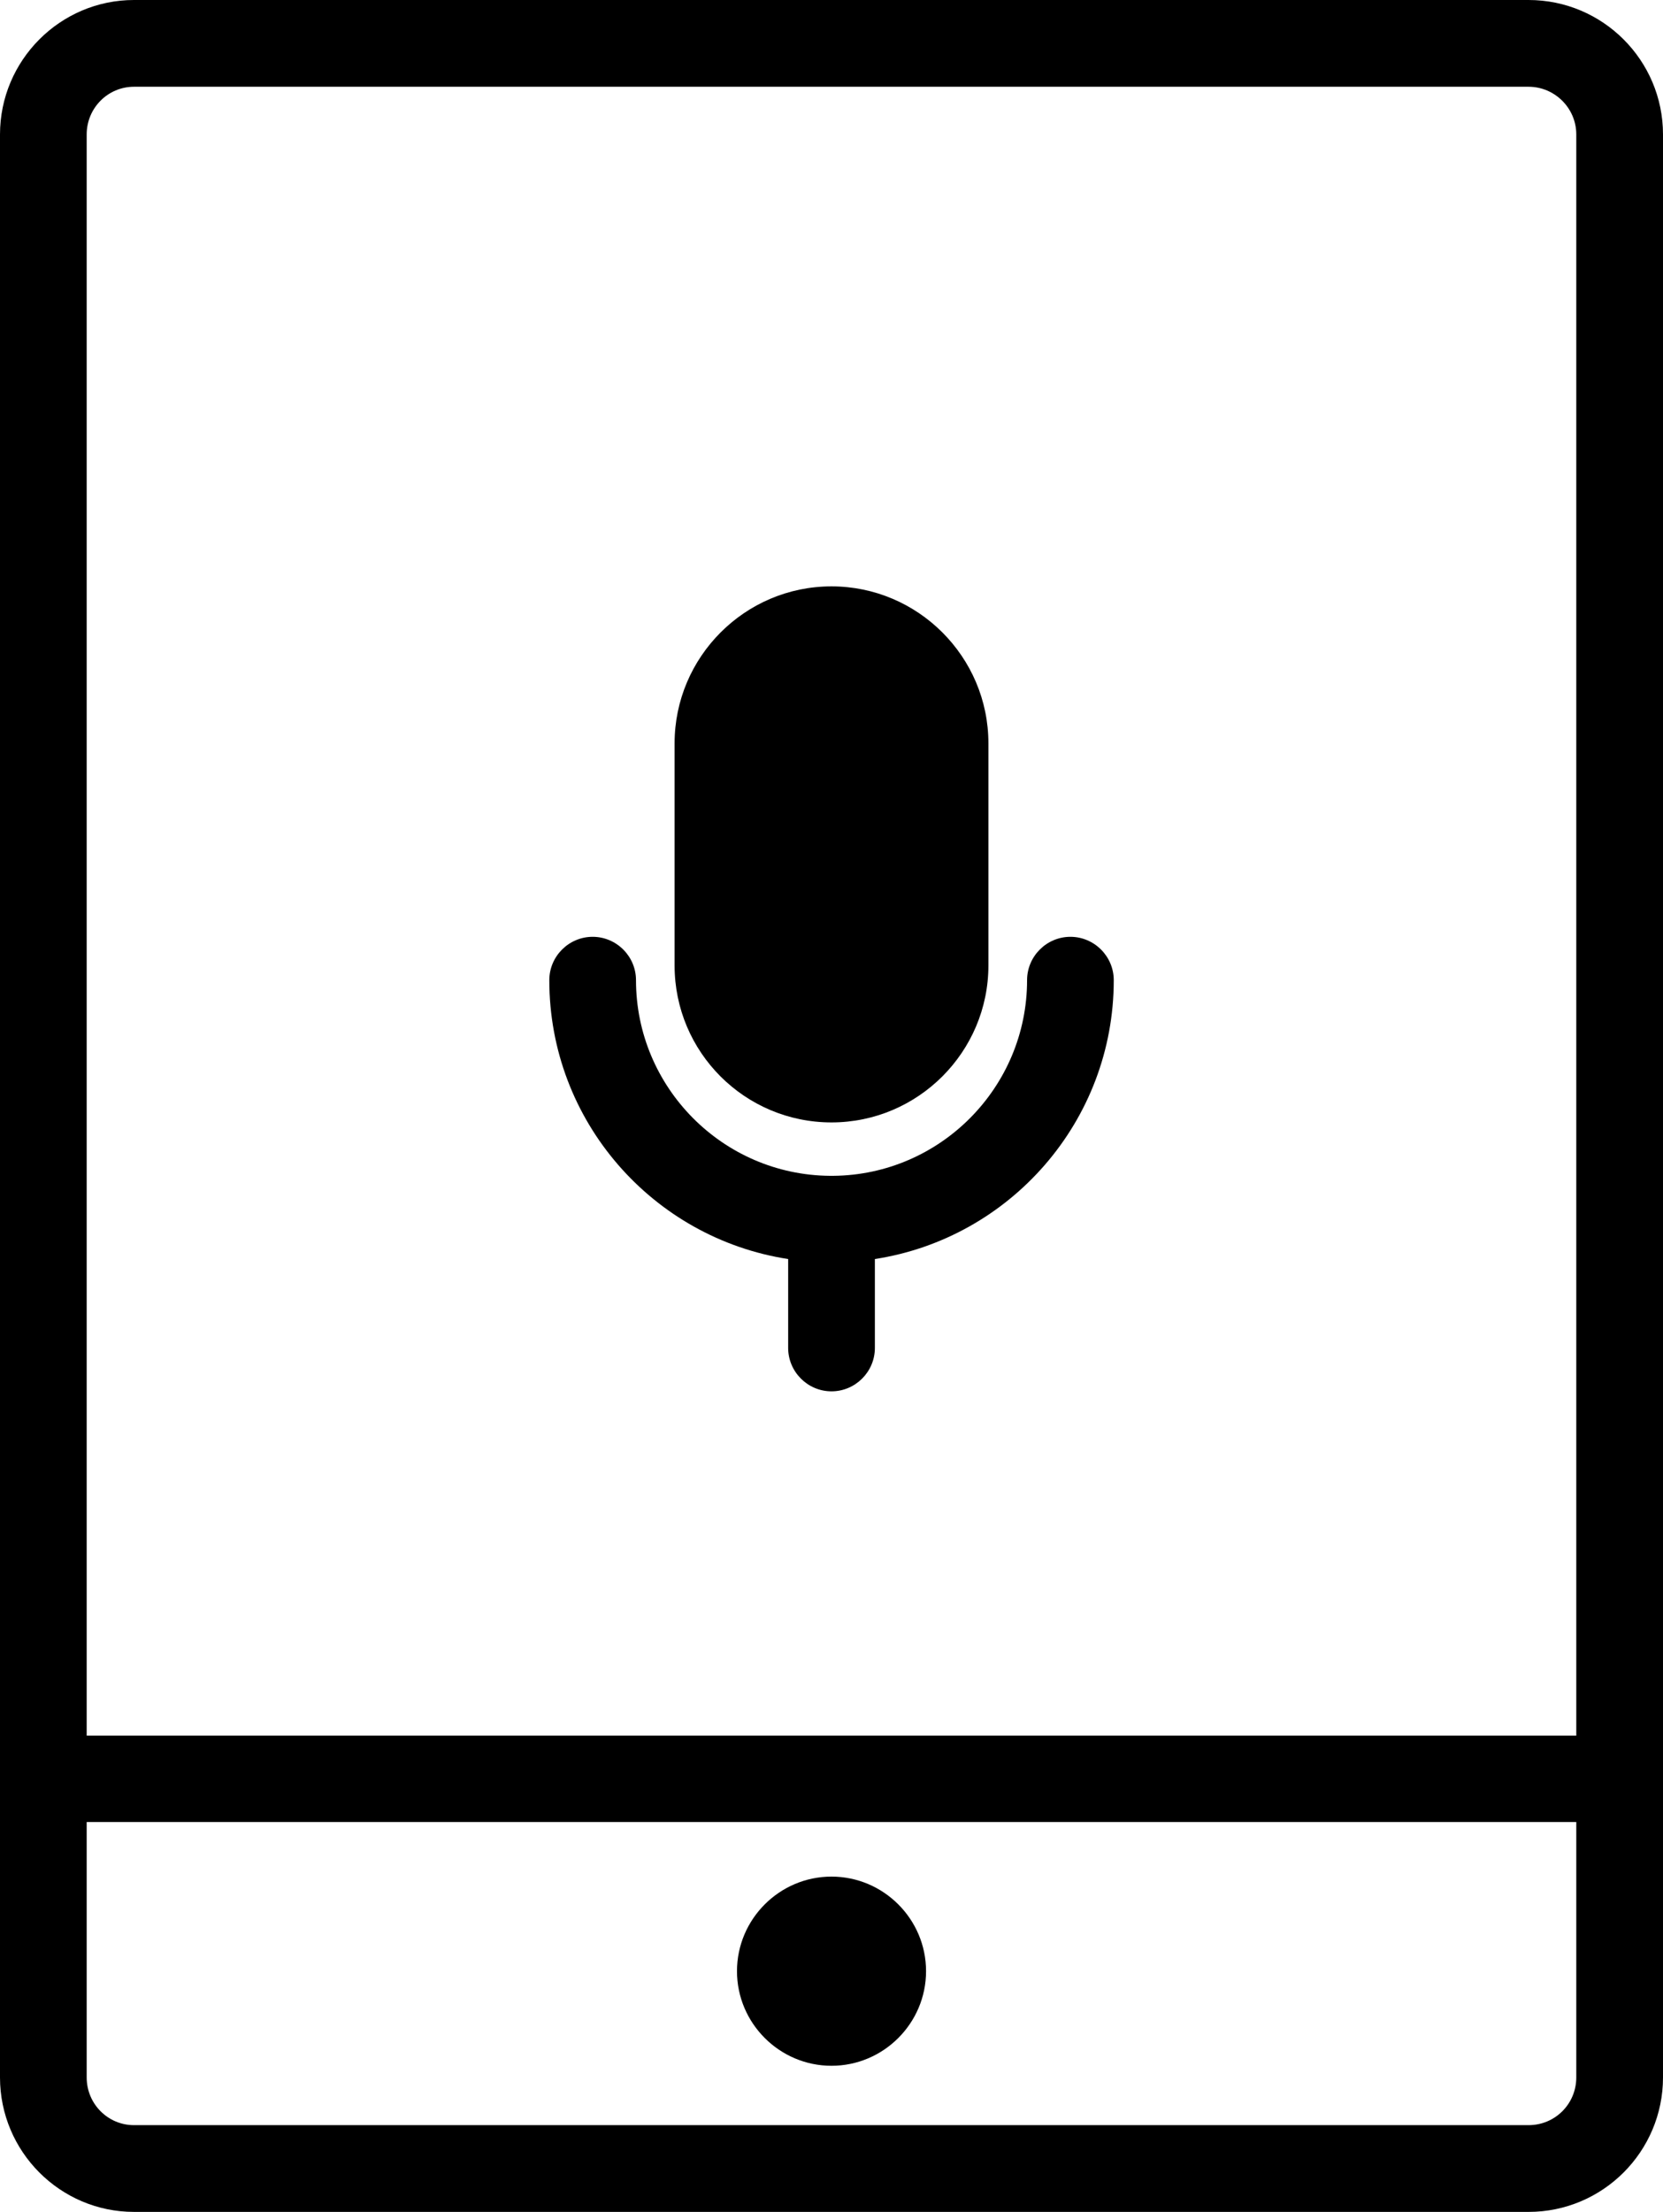 <?xml version="1.0" encoding="UTF-8"?> <!-- Generator: Adobe Illustrator 16.0.0, SVG Export Plug-In . SVG Version: 6.00 Build 0) --> <svg xmlns="http://www.w3.org/2000/svg" xmlns:xlink="http://www.w3.org/1999/xlink" version="1.1" id="Layer_1" x="0px" y="0px" width="48px" height="63.818px" viewBox="0 -0.909 48 63.818" xml:space="preserve"> <g> <path d="M24,31.475c2.503,0,4.529-2.039,4.529-4.529v-6.407c0-2.502-2.039-4.53-4.529-4.53c-2.502,0-4.529,2.04-4.529,4.53v6.407 C19.471,29.448,21.498,31.475,24,31.475z"></path> <path d="M22.749,35.417v2.565c0,0.688,0.563,1.252,1.251,1.252c0.688,0,1.252-0.563,1.252-1.252v-2.565 c3.904-0.601,6.895-3.979,6.895-8.046c0-0.688-0.563-1.251-1.251-1.251s-1.251,0.563-1.251,1.251c0,3.091-2.503,5.618-5.594,5.645 H24h-0.049c-3.091-0.026-5.594-2.554-5.594-5.645c0-0.688-0.563-1.251-1.251-1.251c-0.688,0-1.251,0.563-1.251,1.251 C15.854,31.438,18.845,34.816,22.749,35.417L22.749,35.417z"></path> <path d="M44.12-0.909H3.866C1.739-0.909,0,0.831,0,2.97v56.059c0,2.141,1.739,3.88,3.867,3.88H44.12c2.141,0,3.88-1.739,3.88-3.88 V2.97C48,0.831,46.261-0.909,44.12-0.909z M3.866,1.594H44.12c0.751,0,1.377,0.613,1.377,1.376v46.199H2.502V2.97 C2.502,2.207,3.115,1.594,3.866,1.594L3.866,1.594z M44.12,60.406H3.866c-0.751,0-1.364-0.612-1.364-1.377V51.66h42.995v7.369 C45.497,59.794,44.884,60.406,44.12,60.406L44.12,60.406z"></path> <path d="M24,53.235c-1.501,0-2.728,1.227-2.728,2.729s1.227,2.729,2.728,2.729c1.502,0,2.729-1.227,2.729-2.729 S25.502,53.235,24,53.235z"></path> </g> </svg> 
